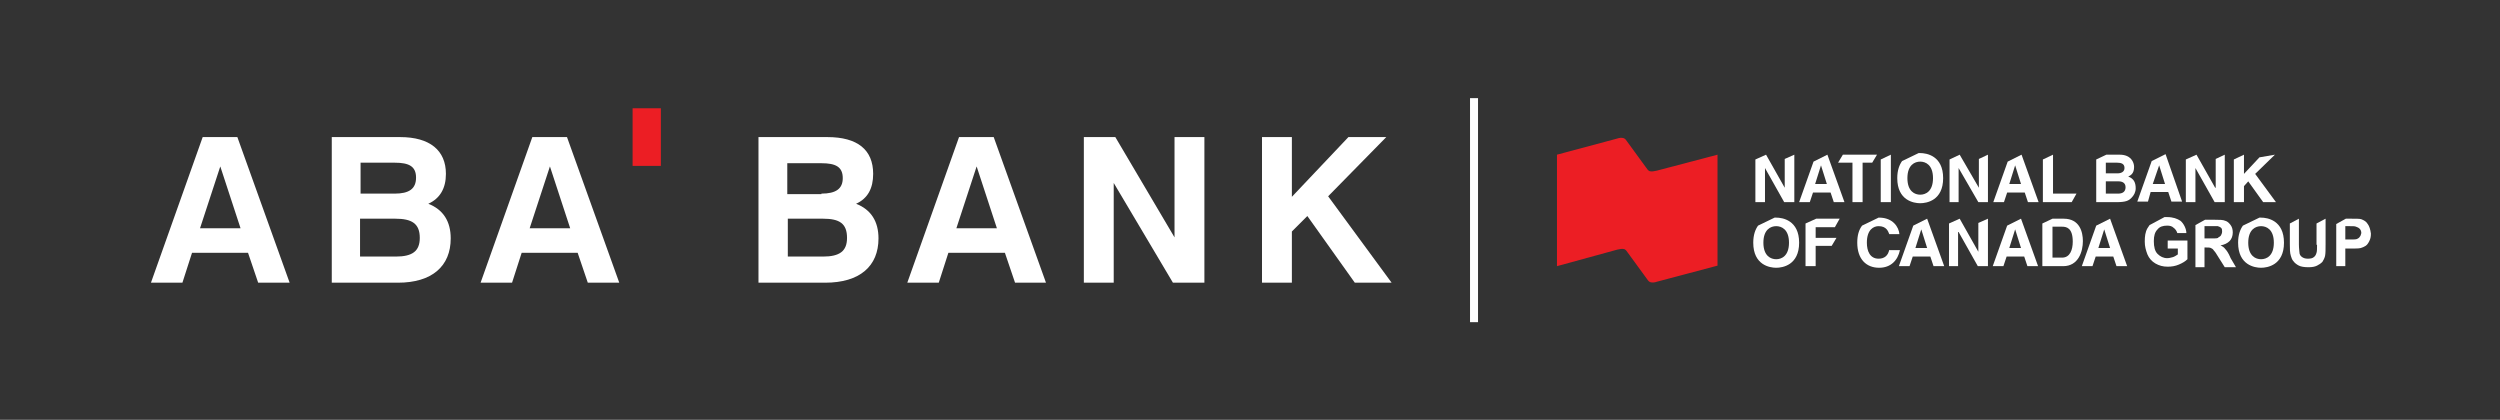 <?xml version="1.0" encoding="utf-8"?>
<!-- Generator: Adobe Illustrator 22.0.0, SVG Export Plug-In . SVG Version: 6.00 Build 0)  -->
<svg version="1.1" id="Layer_1" xmlns="http://www.w3.org/2000/svg" xmlns:xlink="http://www.w3.org/1999/xlink" x="0px" y="0px"
	 viewBox="0 0 468.7 78.7" style="enable-background:new 0 0 468.7 78.7;" xml:space="preserve">
<rect x="0" y="0" width="468.7" height="78.7" fill="#333333" stroke="none"/>
<style type="text/css">
	.st0{fill:#FFFFFF;}
	.st1{fill:#EC1E24;}
</style>
<g id="ABA-NBC_Long_Signage_1_">
	<g>
		<g>
			<g id="XMLID_4_">
				<g id="XMLID_18_">
					<g id="XMLID_19_">
						<path id="XMLID_25_" class="st0" d="M142.2,25.7h12.9c5.7,0,8.6,2.4,8.6,6.9c0,2.7-1,4.6-3.2,5.6c2.8,1.1,4.2,3.3,4.2,6.5
							c0,5.2-3.5,8.3-10,8.3h-12.5V25.7z M154,36.3c2.7,0,4-0.9,4-2.9c0-2.1-1.3-2.8-4-2.8h-6.4v5.8H154z M154.3,48.1
							c3.1,0,4.5-1,4.5-3.5c0-2.7-1.4-3.6-4.5-3.6h-6.6v7.1H154.3z"/>
						<path id="XMLID_22_" class="st0" d="M186.3,25.7l9.8,27.3h-5.8l-1.9-5.6h-10.6L176,53h-5.9l9.7-27.3H186.3z M179.3,42.8h7.6
							l-3.8-11.6L179.3,42.8z"/>
						<polygon id="XMLID_21_" class="st0" points="203.2,25.7 209.1,25.7 220.2,44.5 220.2,25.7 225.8,25.7 225.8,53 219.9,53 
							208.8,34.3 208.8,53 203.2,53 						"/>
						<polygon id="XMLID_20_" class="st0" points="236.6,25.7 242.2,25.7 242.2,36.9 252.8,25.7 259.9,25.7 249,36.8 260.9,53 
							254,53 245.1,40.5 242.2,43.4 242.2,53 236.6,53 						"/>
					</g>
				</g>
				<g id="XMLID_5_">
					<g id="XMLID_7_">
						<path id="XMLID_15_" class="st0" d="M44.5,25.7L54.3,53h-5.9l-1.9-5.6H36L34.2,53h-5.9L38,25.7H44.5z M37.5,42.8h7.6
							l-3.8-11.6L37.5,42.8z"/>
						<path id="XMLID_11_" class="st0" d="M62.2,25.7H75c5.6,0,8.6,2.5,8.6,6.9c0,2.7-1.1,4.6-3.3,5.6c2.8,1.1,4.2,3.3,4.2,6.5
							c0,5.2-3.5,8.3-9.9,8.3H62.2V25.7z M74,36.3c2.7,0,4-0.9,4-3c0-2.1-1.3-2.8-4-2.8h-6.4v5.8H74z M74.2,48.1
							c3.1,0,4.5-1,4.5-3.5c0-2.7-1.5-3.6-4.6-3.6h-6.6v7.1H74.2z"/>
						<path id="XMLID_8_" class="st0" d="M106.3,25.7l9.8,27.3h-5.9l-1.9-5.6H97.8L96,53h-5.9l9.7-27.3H106.3z M99.3,42.8h7.6
							l-3.8-11.6L99.3,42.8z"/>
					</g>
					<rect id="XMLID_6_" x="118.6" y="20.3" class="st1" width="5.3" height="10.8"/>
				</g>
			</g>
			<g>
				<g>
					<g id="XMLID_1_">
						<g id="XMLID_2_">
							<path id="XMLID_3_" class="st1" d="M310.6,32c-0.5,0.1-0.9,0.2-1.3,0.1c-0.3-0.1-0.5-0.4-0.7-0.7l-3.5-4.8
								c-0.2-0.3-0.4-0.6-0.7-0.7c-0.4-0.1-0.7-0.1-1.3,0.1L291.9,29v20.9l11.3-3.1c0.5-0.1,0.9-0.2,1.3-0.1
								c0.3,0.1,0.5,0.4,0.7,0.7l3.5,4.8c0.2,0.3,0.4,0.6,0.7,0.7c0.4,0.1,0.7,0.1,1.3-0.1l11.3-3V29L310.6,32z"/>
						</g>
						<g>
							<path class="st0" d="M403.2,36h3.3l0.6,1.8h2l-3.1-8.9h0l-2.6,1.3l-2.7,7.6h2L403.2,36z M404.8,31L404.8,31l1.1,3.5h-2.3
								L404.8,31z"/>
							<path class="st0" d="M399,33.1c0.4-0.2,1.1-0.5,1.1-1.8c0-0.9-0.6-2.3-2.7-2.3h-2.5l-1.9,0.9v8h3.8c1.8,0,2.3-0.3,2.8-0.8
								c0.5-0.5,0.8-1.1,0.8-1.8C400.4,34.3,400.1,33.5,399,33.1z M394.8,30.5h2.1c0.8,0,1.4,0.2,1.4,1c0,0.7-0.6,1-1.3,1h-2.2V30.5
								z M397.1,36.3h-2.3V34h2.4c0.7,0,1.3,0.3,1.3,1.1C398.5,35.9,398,36.3,397.1,36.3z"/>
							<polygon class="st0" points="417.1,37.9 417.1,29 415.4,29.8 415.4,35.2 415.3,35.2 411.8,29 409.8,29.9 409.8,37.9 
								411.6,37.9 411.6,31.5 411.6,31.5 415.2,37.9 							"/>
							<polygon class="st0" points="420.7,34.9 421.5,34 424.3,37.9 426.7,37.9 422.8,32.6 426.5,29 423.6,29.5 420.7,32.6 
								420.7,29 418.8,29.9 418.8,37.9 420.7,37.9 							"/>
							<path class="st0" d="M342.6,29l-2.6,1.3l-2.7,7.6h2l0.6-1.8h3.3l0.6,1.8h2L342.6,29L342.6,29z M340.3,34.5l1.1-3.5h0l1.1,3.5
								H340.3z"/>
							<path class="st0" d="M379,29l-2.6,1.3l-2.7,7.6h2l0.6-1.8h3.3l0.6,1.8h2L379,29L379,29z M376.7,34.5l1.1-3.5h0l1.1,3.5H376.7
								z"/>
							<polygon class="st0" points="349.2,37.9 349.2,30.5 351,30.5 351.9,29 345.5,29 344.6,30.5 344.6,30.5 347.3,30.5 
								347.3,37.9 							"/>
							<polygon class="st0" points="354.5,29 354.5,29 352.6,29.9 352.6,37.9 354.5,37.9 							"/>
							<path class="st0" d="M360,38.1c1.2,0,4.3-0.5,4.3-4.7c0-4.2-3.1-4.7-4.3-4.7c-0.1,0-0.2,0-0.3,0l-3.1,1.5
								c-0.5,0.7-0.9,1.7-0.9,3.2C355.7,37.6,358.8,38.1,360,38.1z M360,30.3c1,0,2.4,0.6,2.4,3.1c0,2.5-1.4,3.1-2.4,3.1
								c-1,0-2.4-0.6-2.4-3.1C357.6,30.9,359,30.3,360,30.3z"/>
							<polygon class="st0" points="330.9,31.5 330.9,31.5 334.5,37.9 336.4,37.9 336.4,29 334.6,29.8 334.6,35.2 334.6,35.2 
								331.1,29 329.1,29.9 329.1,37.9 330.9,37.9 							"/>
							<polygon class="st0" points="371,35.2 371,35.2 367.4,29 365.5,29.9 365.5,37.9 367.2,37.9 367.2,31.5 367.2,31.5 
								370.9,37.9 372.7,37.9 372.7,29 371,29.8 							"/>
							<polygon class="st0" points="389.3,36.3 384.9,36.3 384.9,29 383,29.9 383,37.9 388.4,37.9 							"/>
							<path class="st0" d="M361.3,41l-2.6,1.3l-2.7,7.6h2l0.6-1.8h3.3l0.6,1.8h2L361.3,41L361.3,41z M359.1,46.5l1.1-3.5h0l1.1,3.5
								H359.1z"/>
							<path class="st0" d="M395.6,41l-2.6,1.3l-2.7,7.6h2l0.6-1.8h3.3l0.6,1.8h2L395.6,41L395.6,41z M393.4,46.5l1.1-3.5h0l1.1,3.5
								H393.4z"/>
							<path class="st0" d="M378.9,41l-2.6,1.3l-2.7,7.6h2l0.6-1.8h3.3l0.6,1.8h2L378.9,41L378.9,41z M376.7,46.5l1.1-3.5h0l1.1,3.5
								H376.7z"/>
							<path class="st0" d="M354.2,46.8c-0.2,1.1-0.9,1.7-2,1.7c-1.6,0-2.2-1.4-2.2-3c0-2.5,1.3-3.1,2.2-3.1c1.5,0,1.8,1,2,1.5h1.9
								c-0.1-1.3-1.2-3.1-3.8-3.1c0,0-0.1,0-0.1,0l-3.1,1.5c-0.6,0.8-0.9,1.8-0.9,3.2c0,3.1,1.7,4.7,4.1,4.7c2.2,0,3.5-1.4,3.9-3.3
								H354.2z"/>
							<polygon class="st0" points="370.9,47.2 370.9,47.2 367.4,41 365.4,41.9 365.4,49.9 367.1,49.9 367.1,43.5 367.2,43.5 
								370.8,49.9 372.7,49.9 372.7,41 370.9,41.8 							"/>
							<path class="st0" d="M386.9,41h-2.1l-1.9,0.9v8h3.9c2.9,0,3.7-2.8,3.7-4.7C390.5,43.5,389.9,41,386.9,41z M386.6,48.3h-1.8
								v-5.8h1.8c0.8,0,2,0.2,2,2.8C388.6,46.8,388.1,48.3,386.6,48.3z"/>
							<polygon class="st0" points="344,42.6 344.9,41 340.5,41 338.5,41.9 338.5,49.9 340.4,49.9 340.4,46.1 343.4,46.1 
								344.3,44.6 340.4,44.6 340.4,42.6 							"/>
							<path class="st0" d="M333,40.8c-0.1,0-0.2,0-0.3,0l-3.1,1.5c-0.5,0.7-0.9,1.7-0.9,3.2c0,4.2,3.1,4.7,4.3,4.7
								c1.2,0,4.3-0.5,4.3-4.7C337.3,41.3,334.2,40.8,333,40.8z M333,48.6c-1,0-2.4-0.6-2.4-3.1c0-2.5,1.4-3.1,2.4-3.1
								c1,0,2.4,0.6,2.4,3.1C335.4,48,334,48.6,333,48.6z"/>
							<path class="st0" d="M423.9,40.8c-0.1,0-0.2,0-0.3,0l-3.1,1.5c-0.5,0.7-0.9,1.7-0.9,3.2c0,4.2,3.1,4.7,4.3,4.7
								s4.3-0.5,4.3-4.7C428.2,41.3,425.1,40.8,423.9,40.8z M423.9,48.6c-1,0-2.4-0.6-2.4-3.1c0-2.5,1.4-3.1,2.4-3.1
								c1,0,2.4,0.6,2.4,3.1C426.3,48,424.9,48.6,423.9,48.6z"/>
							<path class="st0" d="M406.3,46.6h2v1.1c-0.3,0.2-0.6,0.4-0.9,0.5c-0.4,0.1-0.7,0.2-1.1,0.2c-0.7,0-1.3-0.3-1.8-0.8
								c-0.5-0.5-0.7-1.3-0.7-2.4c0-1,0.2-1.7,0.7-2.2c0.4-0.5,1-0.7,1.8-0.7c0.5,0,0.9,0.1,1.2,0.4c0.3,0.2,0.6,0.6,0.7,1h1.7
								c0-0.8-0.5-1.8-1.1-2.3c-0.6-0.4-1.4-0.7-2.5-0.7c-0.2,0-0.3,0-0.5,0l-2.8,1.5c-0.1,0.2-0.3,0.4-0.4,0.6
								c-0.4,0.7-0.5,1.5-0.5,2.5c0,0.9,0.2,1.6,0.5,2.4c0.3,0.7,0.8,1.3,1.5,1.7c0.7,0.4,1.4,0.6,2.3,0.6c0.7,0,1.4-0.1,2.1-0.4
								c0.7-0.3,1.2-0.6,1.6-1v-3.5h-3.7V46.6z"/>
							<path class="st0" d="M417.2,46.7c-0.2-0.3-0.5-0.5-0.9-0.7c0.7-0.1,1.3-0.4,1.7-0.8c0.4-0.4,0.6-1,0.6-1.6
								c0-0.5-0.1-1-0.4-1.4c-0.3-0.4-0.6-0.7-1-0.8c-0.4-0.2-1.1-0.2-2-0.2h-1.8l-1.8,1v7.9h1.7v-3.7h0.3c0.4,0,0.7,0,0.9,0.1
								c0.2,0.1,0.4,0.2,0.5,0.4c0.2,0.2,0.5,0.6,0.9,1.3l1.2,1.9h2.1l-1-1.7C417.8,47.4,417.4,46.9,417.2,46.7z M414.6,44.7h-1.3
								v-2.3h1.3c0.7,0,1.1,0,1.2,0c0.3,0.1,0.5,0.2,0.6,0.3c0.2,0.2,0.2,0.4,0.2,0.7c0,0.3-0.1,0.5-0.2,0.7
								c-0.1,0.2-0.3,0.3-0.5,0.4C415.9,44.7,415.4,44.7,414.6,44.7z"/>
							<path class="st0" d="M434.4,45.9c0,0.7,0,1.2-0.1,1.5c-0.1,0.3-0.2,0.6-0.5,0.8c-0.2,0.2-0.6,0.3-1.1,0.3
								c-0.5,0-0.8-0.1-1.1-0.3c-0.3-0.2-0.5-0.5-0.5-0.9c0-0.2-0.1-0.7-0.1-1.5V41l-1.7,0.9v3.8c0,1,0,1.7,0.2,2.3
								c0.1,0.3,0.2,0.7,0.5,1c0.2,0.3,0.6,0.6,1,0.8c0.4,0.2,1,0.3,1.8,0.3c0.7,0,1.2-0.1,1.6-0.3c0.4-0.2,0.7-0.4,1-0.7
								c0.2-0.3,0.4-0.7,0.5-1.1c0.1-0.5,0.1-1.2,0.1-2.3V41l-1.7,0.9V45.9z"/>
							<path class="st0" d="M443.9,42c-0.3-0.5-0.7-0.7-1.2-0.9c-0.3-0.1-1-0.1-2-0.1h-0.9l-1.8,1v7.9h1.7v-3.3h1.1
								c0.8,0,1.4,0,1.8-0.1c0.3-0.1,0.6-0.2,0.9-0.4c0.3-0.2,0.5-0.5,0.7-0.9c0.2-0.4,0.3-0.8,0.3-1.4
								C444.4,43,444.2,42.4,443.9,42z M442.4,44.4c-0.1,0.2-0.3,0.3-0.5,0.4c-0.2,0.1-0.7,0.1-1.3,0.1h-0.9v-2.5h0.8
								c0.6,0,1,0,1.2,0.1c0.3,0.1,0.5,0.2,0.7,0.4c0.2,0.2,0.3,0.5,0.3,0.8C442.6,44,442.6,44.2,442.4,44.4z"/>
						</g>
					</g>
				</g>
				<rect x="275.6" y="18.4" class="st0" width="1.5" height="42"/>
			</g>
		</g>
	</g>
</g>
</svg>

